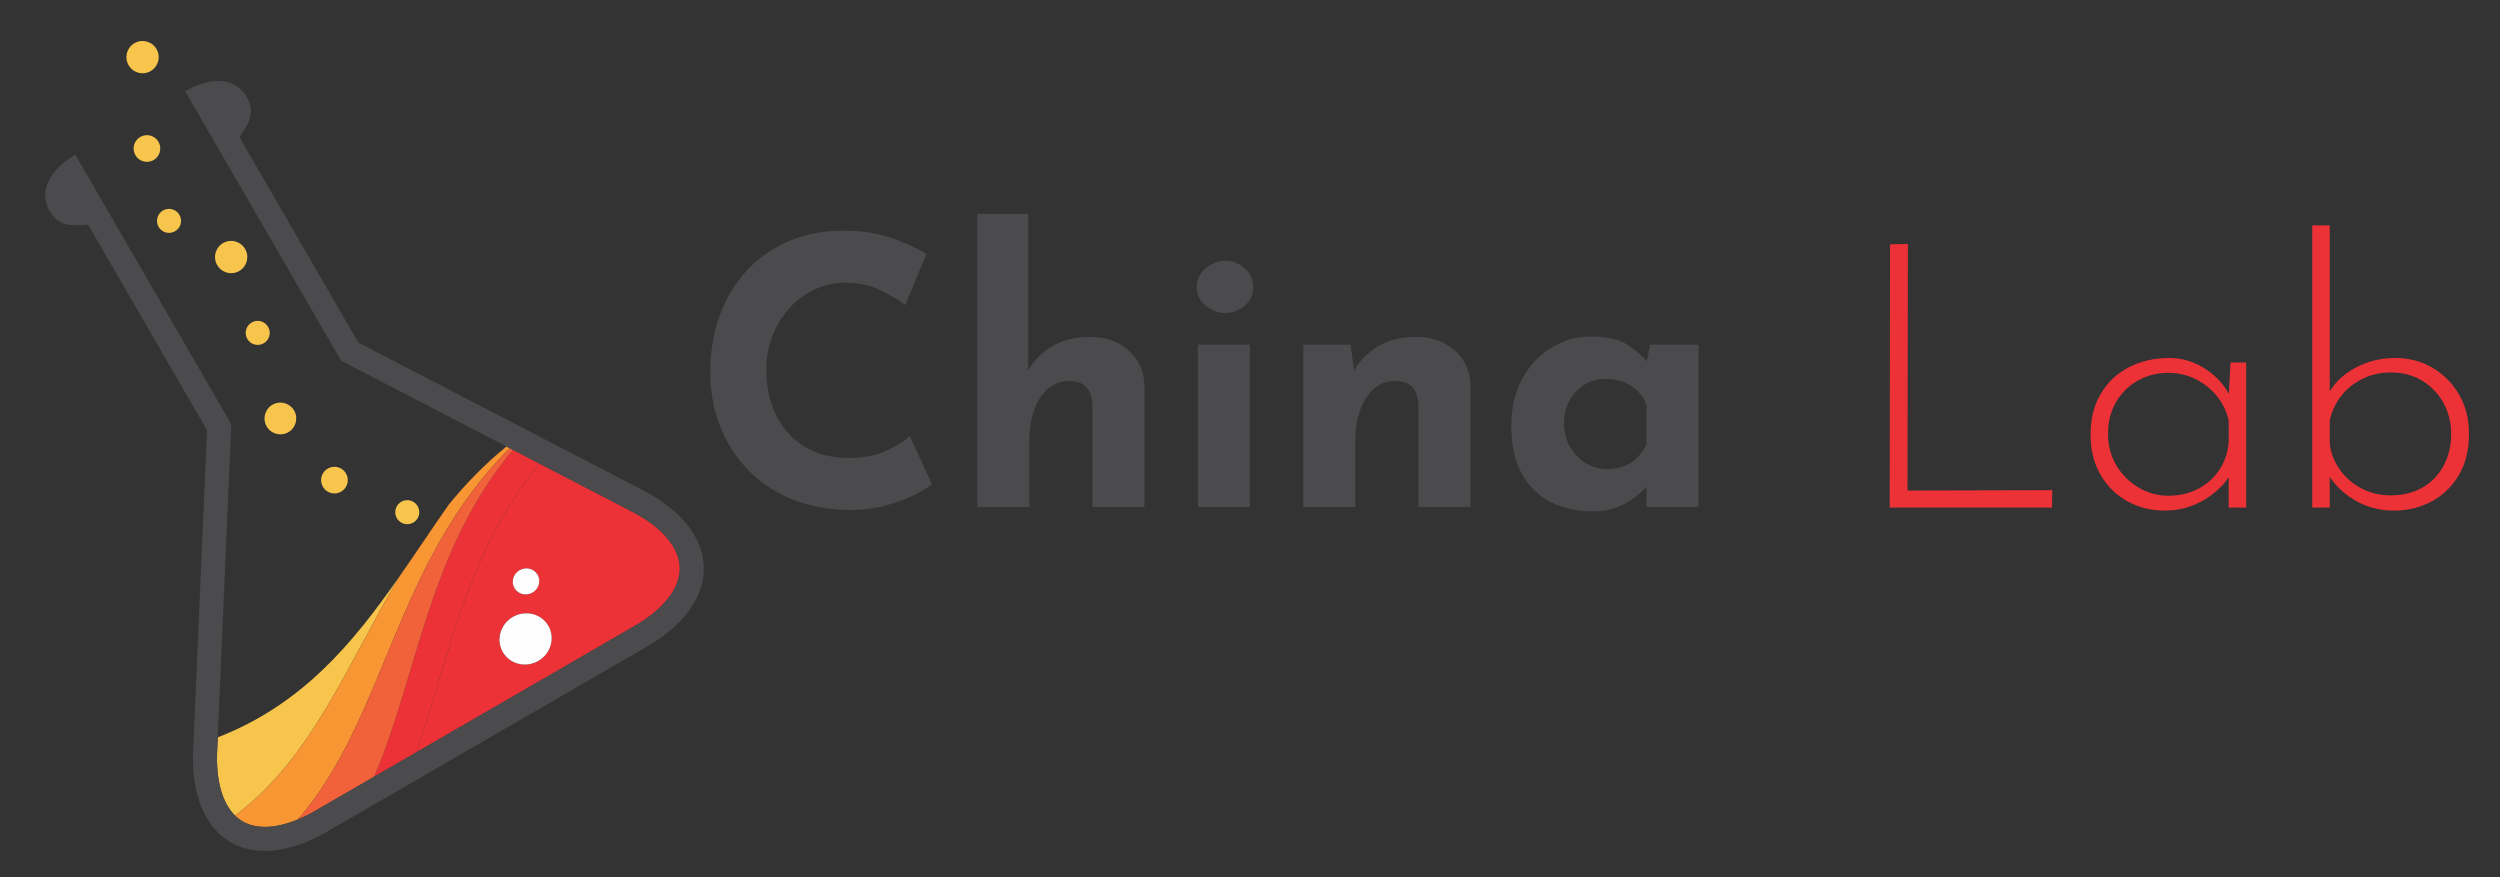 <?xml version="1.0" encoding="UTF-8"?>
<!DOCTYPE svg PUBLIC "-//W3C//DTD SVG 1.1//EN" "http://www.w3.org/Graphics/SVG/1.1/DTD/svg11.dtd">
<!-- Creator: CorelDRAW 2020 (64 Bit) -->
<svg xmlns="http://www.w3.org/2000/svg" xml:space="preserve" width="57mm" height="20mm" version="1.1" style="shape-rendering:geometricPrecision; text-rendering:geometricPrecision; image-rendering:optimizeQuality; fill-rule:evenodd; clip-rule:evenodd"
viewBox="0 0 5700 2000"
 xmlns:xlink="http://www.w3.org/1999/xlink"
 xmlns:xodm="http://www.corel.com/coreldraw/odm/2003">
 <rect x="0" y="0" width="5700" height="2000" fill="#333333" stroke="none"/>
 <defs>
  <style type="text/css">
   <![CDATA[
    .fil2 {fill:#FEFEFE;fill-rule:nonzero}
    .fil5 {fill:#4B4B4D;fill-rule:nonzero}
    .fil3 {fill:#F79633;fill-rule:nonzero}
    .fil4 {fill:#F1613A;fill-rule:nonzero}
    .fil1 {fill:#ED3237;fill-rule:nonzero}
    .fil0 {fill:#F8C54C;fill-rule:nonzero}
   ]]>
  </style>
 </defs>
 <g id="Camada_x0020_1">
  <g id="_2234619641584">
   <path class="fil0" d="M789.96 1081.56c7.28,15.16 0.87,33.29 -14.3,40.53 -15.16,7.3 -33.3,0.88 -40.57,-14.25 -7.25,-15.2 -0.87,-33.31 14.3,-40.61 15.14,-7.22 33.29,-0.84 40.57,14.33z"/>
   <path class="fil0" d="M362.45 325.44c7.28,15.22 0.86,33.34 -14.29,40.61 -15.16,7.24 -33.32,0.84 -40.58,-14.33 -7.28,-15.09 -0.86,-33.29 14.29,-40.57 15.17,-7.22 33.32,-0.84 40.58,14.29z"/>
   <path class="fil0" d="M671.92 938.5c8.61,18.03 1.02,39.65 -17.02,48.26 -18,8.64 -39.63,1.02 -48.25,-17 -8.64,-18.03 -1.03,-39.62 16.98,-48.23 18.04,-8.64 39.66,-1.05 48.29,16.97z"/>
   <path class="fil0" d="M612.3 747.12c6.55,13.69 0.78,30.02 -12.88,36.55 -13.66,6.6 -29.99,0.81 -36.56,-12.87 -6.5,-13.63 -0.76,-29.96 12.89,-36.56 13.67,-6.52 30.01,-0.7 36.55,12.88z"/>
   <path class="fil0" d="M953.31 1155.92c6.54,13.68 0.75,30.03 -12.89,36.54 -13.69,6.58 -30.03,0.79 -36.58,-12.84 -6.5,-13.68 -0.76,-29.99 12.9,-36.57 13.64,-6.56 30.01,-0.75 36.57,12.87z"/>
   <path class="fil0" d="M410.06 491.78c6.56,13.65 0.78,30.02 -12.88,36.51 -13.62,6.56 -30,0.81 -36.56,-12.87 -6.52,-13.66 -0.75,-30.03 12.9,-36.52 13.64,-6.56 30.01,-0.81 36.54,12.88z"/>
   <path class="fil0" d="M560.24 570.2c8.77,18.31 1.03,40.29 -17.29,49.04 -18.32,8.75 -40.28,1.06 -49.06,-17.29 -8.78,-18.28 -1.03,-40.28 17.28,-49.1 18.33,-8.75 40.28,-0.99 49.07,17.35z"/>
   <path class="fil0" d="M358.19 114.38c8.77,18.3 1.05,40.28 -17.28,49.03 -18.33,8.8 -40.29,1.06 -49.07,-17.28 -8.75,-18.31 -1.01,-40.25 17.29,-49.04 18.32,-8.78 40.28,-1.05 49.06,17.29z"/>
   <path class="fil1" d="M1158.65 1414.37c24.52,-22.2 62.07,-21.28 84,2.11 21.89,23.42 19.83,60.44 -4.65,82.62 -24.5,22.3 -62.08,21.31 -83.97,-2.12 -21.93,-23.38 -19.84,-60.38 4.62,-82.61zm20.51 -110.31c12.47,-11.3 31.59,-10.81 42.72,1.11 11.13,11.9 10.06,30.73 -2.36,41.99 -12.47,11.36 -31.54,10.86 -42.71,-1.06 -11.16,-11.89 -10.1,-30.73 2.35,-42.04zm268.12 123c66.33,-38.34 103.74,-86.71 102.7,-132.64 -1.08,-45.97 -40.68,-92.57 -108.68,-127.81l-210.78 -109.33c-169.53,205.64 -206.86,446.37 -281.08,657.86l497.84 -288.08z"/>
   <path class="fil2" d="M1219.52 1347.16c12.42,-11.26 13.49,-30.09 2.36,-41.99 -11.13,-11.92 -30.25,-12.41 -42.72,-1.11 -12.45,11.31 -13.51,30.15 -2.35,42.04 11.17,11.92 30.24,12.42 42.71,1.06z"/>
   <path class="fil2" d="M1154.03 1496.98c21.89,23.43 59.47,24.42 83.97,2.12 24.48,-22.18 26.54,-59.2 4.65,-82.62 -21.93,-23.39 -59.48,-24.31 -84,-2.11 -24.46,22.23 -26.55,59.23 -4.62,82.61z"/>
   <path class="fil0" d="M535.91 1859.57c175.75,-131.45 254.78,-342.69 373.9,-543.77 -107.09,153.18 -221.02,290.3 -413.36,365.41l-1.4 32.91c-2.83,65.47 11.92,116.98 40.86,145.45z"/>
   <path class="fil3" d="M551.68 1872.03c31.56,19.08 76.8,17.46 127.72,-3.75 200.82,-231.07 219.9,-585.54 483.04,-846.31l-7.74 -4.02c-50.13,41.02 -93.29,85.59 -131.4,132.4 -39.08,55.81 -75.9,111.65 -113.49,165.45 -119.12,201.08 -198.15,412.32 -373.9,543.77 4.87,4.8 10.1,9 15.77,12.46z"/>
   <path class="fil1" d="M853.14 1770.85l96.3 -55.71c74.22,-211.49 111.55,-452.22 281.08,-657.86l-61.07 -31.67c-194.93,234.17 -216.63,514.34 -316.31,745.24z"/>
   <path class="fil4" d="M1162.44 1021.97c-263.14,260.77 -282.22,615.24 -483.04,846.31 12.51,-5.25 25.37,-11.56 38.46,-19.15l135.28 -78.28c99.68,-230.9 121.38,-511.07 316.31,-745.24l-7.01 -3.64z"/>
   <path class="fil5" d="M1466.49 1118.06l-649.42 -336.86 -271.23 -468.74c22.42,-32.42 37.06,-56.22 16.63,-91.58 -28.62,-49.39 -88.98,-42.72 -140.33,-12.98l10.96 18.9 86.66 149.8 257.96 445.8 663.58 344.21c68,35.24 107.6,81.84 108.68,127.81 1.04,45.93 -36.37,94.3 -102.7,132.64l-729.42 422.07c-66.3,38.37 -126.86,46.67 -166.18,22.9 -39.3,-23.81 -59.94,-81.39 -56.63,-157.91l32.27 -746.83 -268.9 -464.76 -16.71 -28.85 -58.98 -101.95 -10.82 -18.98c-51.36,29.63 -87.37,78.71 -58.77,128.14 20.45,35.3 48.37,34.49 87.63,31.21l271.22 468.74 -31.6 730.92c-8.8,203.69 128.39,286.84 304.85,184.72l729.45 -422.07c176.49,-102.13 172.79,-262.48 -8.2,-356.35z"/>
   <path class="fil5" d="M2124.98 1104.2c-6.78,5.65 -19.34,13.27 -37.68,22.86 -18.35,9.6 -40.78,18.07 -67.31,25.4 -26.53,7.34 -55.88,10.73 -88.06,10.16 -49.1,-1.13 -92.99,-10.02 -131.65,-26.67 -38.67,-16.65 -71.4,-39.37 -98.22,-68.15 -26.81,-28.79 -47.27,-61.81 -61.38,-99.06 -14.11,-37.26 -21.17,-77.05 -21.17,-119.38 0,-47.42 7.2,-90.88 21.59,-130.39 14.4,-39.51 35,-73.66 61.81,-102.45 26.81,-28.79 58.84,-51.08 96.1,-66.89 37.25,-15.8 78.46,-23.7 123.61,-23.7 41.77,0 78.74,5.64 110.92,16.93 32.17,11.29 58.42,23.43 78.74,36.41l-48.26 115.99c-14.12,-10.72 -32.88,-21.87 -56.31,-33.44 -23.42,-11.57 -50.38,-17.36 -80.86,-17.36 -23.7,0 -46.42,4.94 -68.15,14.82 -21.73,9.88 -40.92,23.85 -57.58,41.91 -16.65,18.06 -29.77,39.09 -39.37,63.08 -9.59,23.98 -14.39,50.09 -14.39,78.31 0,29.92 4.38,57.29 13.12,82.13 8.75,24.83 21.31,46.14 37.68,63.92 16.37,17.78 35.98,31.47 58.84,41.07 22.86,9.59 48.69,14.39 77.47,14.39 33.31,0 61.81,-5.36 85.52,-16.09 23.71,-10.72 41.77,-22.01 54.19,-33.86l50.8 110.06z"/>
   <path id="1" class="fil5" d="M2228.27 1155.85l0 -668.02 115.99 0 0 372.53 -0.84 -14.39c12.98,-23.14 31.32,-41.91 55.03,-56.3 23.71,-14.4 52.78,-21.59 87.21,-21.59 34.99,0 64.2,10.3 87.63,30.9 23.42,20.6 35.42,47.27 35.98,80.01l0 276.86 -118.53 0 0 -232.83c-0.57,-16.37 -4.94,-29.5 -13.13,-39.37 -8.18,-9.88 -21.87,-14.82 -41.06,-14.82 -18.06,0 -33.87,5.93 -47.41,17.78 -13.55,11.85 -23.99,27.94 -31.33,48.26 -7.34,20.32 -11.01,43.74 -11.01,70.27l0 150.71 -118.53 0z"/>
   <path id="2" class="fil5" d="M2731.19 785.86l118.53 0 0 369.99 -118.53 0 0 -369.99zm-2.54 -131.24c0,-17.5 6.91,-31.89 20.74,-43.18 13.83,-11.29 28.65,-16.93 44.45,-16.93 15.81,0 30.34,5.64 43.61,16.93 13.26,11.29 19.89,25.68 19.89,43.18 0,17.5 -6.63,31.75 -19.89,42.76 -13.27,11 -27.8,16.51 -43.61,16.51 -15.8,0 -30.62,-5.51 -44.45,-16.51 -13.83,-11.01 -20.74,-25.26 -20.74,-42.76z"/>
   <path id="3" class="fil5" d="M3079.17 785.86l9.31 66.04 -1.69 -5.93c12.98,-23.14 31.32,-41.91 55.03,-56.3 23.71,-14.4 52.78,-21.59 87.21,-21.59 34.99,0 64.2,10.3 87.63,30.9 23.42,20.6 35.42,47.27 35.98,80.01l0 276.86 -118.53 0 0 -232.83c-0.57,-16.37 -4.94,-29.5 -13.13,-39.37 -8.18,-9.88 -21.87,-14.82 -41.06,-14.82 -18.06,0 -33.87,5.93 -47.41,17.78 -13.55,11.85 -23.99,27.94 -31.33,48.26 -7.34,20.32 -11.01,43.74 -11.01,70.27l0 150.71 -118.53 0 0 -369.99 107.53 0z"/>
   <path id="4" class="fil5" d="M3630.35 1166.01c-34.43,0 -65.62,-6.91 -93.56,-20.74 -27.94,-13.83 -50.09,-35.14 -66.46,-63.93 -16.37,-28.78 -24.56,-65.47 -24.56,-110.06 0,-41.77 8.47,-77.9 25.4,-108.38 16.94,-30.48 39.23,-54.04 66.89,-70.69 27.66,-16.66 57.01,-24.98 88.05,-24.98 36.69,0 64.49,6.07 83.4,18.2 18.91,12.14 34.57,25.54 46.99,40.22l-5.08 14.39 11.01 -54.18 110.07 0 0 369.99 -118.54 0 0 -80.43 9.31 25.4c-1.12,0 -4.51,3.24 -10.16,9.73 -5.64,6.49 -13.97,14.11 -24.97,22.86 -11.01,8.75 -24.56,16.37 -40.64,22.86 -16.09,6.49 -35.14,9.74 -57.15,9.74zm33.86 -96.52c14.12,0 26.82,-2.12 38.1,-6.35 11.29,-4.23 21.17,-10.44 29.64,-18.63 8.46,-8.18 15.8,-18.48 22.01,-30.9l0 -90.59c-4.51,-12.42 -11.29,-23.01 -20.32,-31.75 -9.03,-8.75 -19.75,-15.53 -32.17,-20.32 -12.42,-4.8 -26.25,-7.2 -41.49,-7.2 -16.93,0 -32.6,4.37 -46.99,13.12 -14.39,8.75 -25.82,20.75 -34.29,35.99 -8.47,15.24 -12.7,32.73 -12.7,52.49 0,19.75 4.52,37.53 13.55,53.34 9.03,15.8 21.02,28.22 35.98,37.25 14.96,9.03 31.19,13.55 48.68,13.55z"/>
   <polygon class="fil1" points="4309.31,557.1 4349.95,556.25 4349.1,1118.44 4679.31,1117.6 4678.46,1157.39 4308.46,1157.39 "/>
   <path id="1" class="fil1" d="M4935.84 1164.16c-31.6,0 -60.25,-7.19 -85.93,-21.59 -25.69,-14.39 -46.01,-34.57 -60.96,-60.53 -14.96,-25.97 -22.44,-56.17 -22.44,-90.6 0,-36.69 7.9,-68.15 23.71,-94.4 15.8,-26.25 37.25,-46.29 64.34,-60.11 27.1,-13.83 57.86,-20.75 92.29,-20.75 29.35,0 57.15,8.75 83.4,26.25 26.24,17.5 45.01,39.51 56.3,66.04l-5.93 11.85 5.08 -93.98 35.56 0 0 331.05 -39.79 0 0 -102.45 8.47 15.24c-3.95,11.29 -10.73,22.44 -20.32,33.45 -9.6,11 -21.31,21.16 -35.14,30.48 -13.83,9.31 -29.07,16.65 -45.72,22.01 -16.65,5.36 -34.29,8.04 -52.92,8.04zm8.47 -33.86c24.84,0 47.27,-5.22 67.31,-15.67 20.04,-10.44 36.27,-24.97 48.68,-43.6 12.42,-18.63 19.48,-40.08 21.17,-64.35l0 -47.41c-4.51,-20.89 -13.4,-39.51 -26.67,-55.88 -13.26,-16.37 -29.49,-29.35 -48.68,-38.95 -19.19,-9.59 -40.08,-14.39 -62.66,-14.39 -24.83,0 -47.69,5.78 -68.58,17.36 -20.88,11.57 -37.53,27.79 -49.95,48.68 -12.42,20.88 -18.63,45.44 -18.63,73.66 0,25.96 6.21,49.53 18.63,70.7 12.42,21.16 29.21,38.1 50.38,50.8 21.16,12.7 44.17,19.05 69,19.05z"/>
   <path id="2" class="fil1" d="M5457.39 1164.16c-33.86,0 -64.77,-8.75 -92.71,-26.24 -27.94,-17.5 -48.4,-39.51 -61.38,-66.04l8.47 -22.86 0 108.37 -39.8 0 0 -643.47 39.8 0 0 409.79 -5.08 -22.01c12.98,-25.97 33.58,-46.71 61.8,-62.23 28.23,-15.53 59.27,-23.29 93.14,-23.29 31.04,0 59.26,7.48 84.66,22.44 25.4,14.96 45.58,35.42 60.54,61.38 14.96,25.97 22.44,55.6 22.44,88.9 0,37.26 -7.9,69.01 -23.71,95.25 -15.8,26.25 -36.69,46.15 -62.65,59.69 -25.97,13.55 -54.47,20.32 -85.52,20.32zm-6.77 -34.71c28.22,0 52.64,-6.07 73.24,-18.2 20.6,-12.14 36.55,-28.79 47.83,-49.96 11.29,-21.16 16.94,-45.29 16.94,-72.39 0,-25.4 -5.79,-48.68 -17.36,-69.85 -11.57,-21.16 -27.66,-38.1 -48.26,-50.8 -20.6,-12.7 -44.73,-19.05 -72.39,-19.05 -23.14,0 -44.45,4.8 -63.92,14.4 -19.48,9.59 -35.7,22.57 -48.69,38.94 -12.98,16.37 -21.73,35.28 -26.24,56.73l0 51.65c2.25,20.88 9.59,40.35 22.01,58.42 12.42,18.06 28.79,32.59 49.11,43.6 20.32,11.01 42.9,16.51 67.73,16.51z"/>
  </g>
 </g>
</svg>
